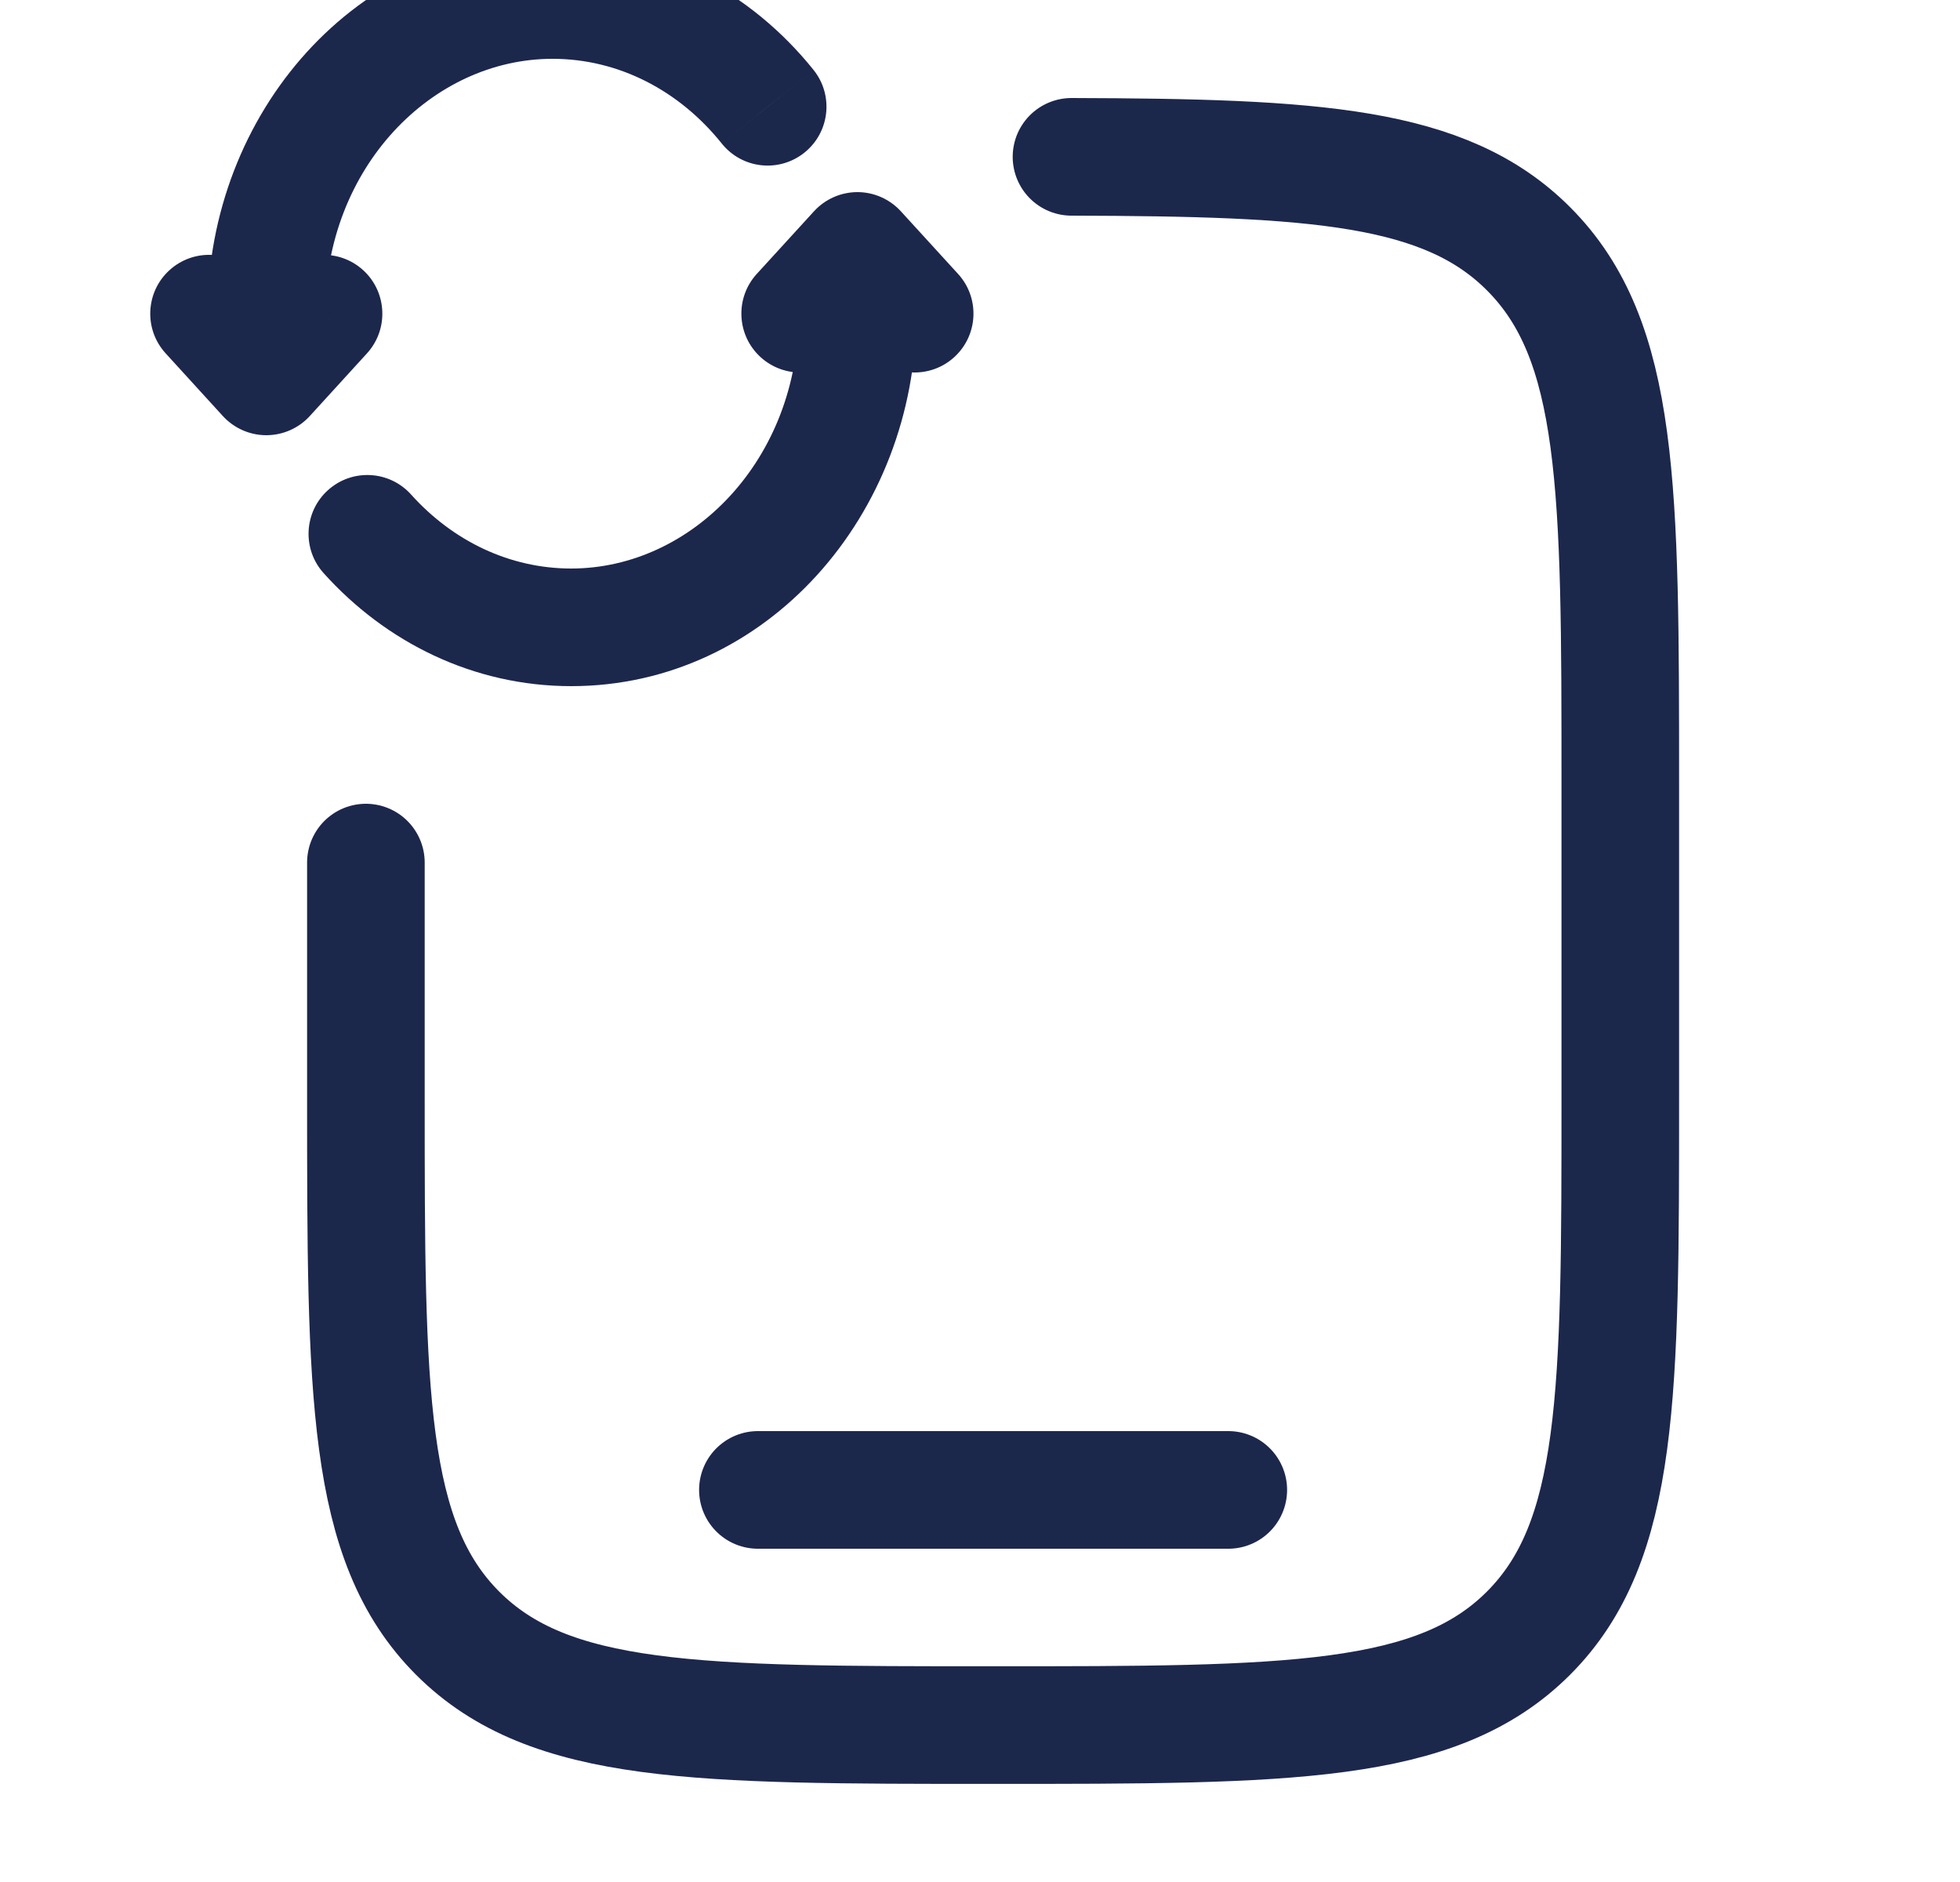 <svg width="25" height="24" viewBox="0 0 25 24" fill="none" xmlns="http://www.w3.org/2000/svg">
<g clip-path="url(#clip0_1892_36155)">
<path d="M13.667 2C16.781 2.009 18.432 2.108 19.495 3.171C20.667 4.342 20.667 6.228 20.667 9.999V13.999C20.667 17.77 20.667 19.656 19.495 20.828C18.323 21.999 16.438 21.999 12.667 21.999C8.895 21.999 7.01 21.999 5.838 20.828C4.667 19.656 4.667 17.77 4.667 13.999V11" stroke="#1C274C" stroke-width="1.5" stroke-linecap="round"/>
<path d="M3.397 4H2.647H3.397ZM3.397 4.8L2.843 5.306C2.985 5.461 3.186 5.55 3.397 5.55C3.608 5.55 3.809 5.461 3.951 5.306L3.397 4.8ZM4.681 4.506C4.96 4.2 4.938 3.725 4.633 3.446C4.327 3.167 3.852 3.188 3.573 3.494L4.681 4.506ZM3.221 3.494C2.941 3.188 2.467 3.167 2.161 3.446C1.855 3.725 1.833 4.2 2.113 4.506L3.221 3.494ZM10.937 3.2L11.49 2.694C11.348 2.539 11.147 2.45 10.937 2.45C10.726 2.45 10.525 2.539 10.383 2.694L10.937 3.2ZM9.652 3.494C9.373 3.8 9.395 4.275 9.701 4.554C10.007 4.833 10.481 4.812 10.76 4.506L9.652 3.494ZM11.113 4.506C11.392 4.812 11.866 4.833 12.172 4.554C12.478 4.275 12.5 3.8 12.221 3.494L11.113 4.506ZM5.243 6.306C4.966 5.998 4.492 5.973 4.184 6.25C3.876 6.527 3.851 7.001 4.128 7.309L5.243 6.306ZM9.206 1.83C9.465 2.154 9.937 2.206 10.261 1.946C10.584 1.687 10.636 1.215 10.377 0.892L9.206 1.83ZM7.048 0V-0.75C4.554 -0.75 2.647 1.443 2.647 4H3.397H4.147C4.147 2.139 5.509 0.75 7.048 0.75V0ZM3.397 4H2.647L2.647 4.8H3.397H4.147L4.147 4L3.397 4ZM3.397 4.8L3.951 5.306L4.681 4.506L4.127 4L3.573 3.494L2.843 4.294L3.397 4.8ZM3.397 4.8L3.951 4.294L3.221 3.494L2.667 4L2.113 4.506L2.843 5.306L3.397 4.8ZM7.286 8V8.75C9.779 8.75 11.687 6.557 11.687 4H10.937H10.187C10.187 5.861 8.825 7.25 7.286 7.25V8ZM10.937 4H11.687V3.2H10.937H10.187V4H10.937ZM10.937 3.2L10.383 2.694L9.652 3.494L10.206 4L10.76 4.506L11.49 3.706L10.937 3.2ZM10.937 3.2L10.383 3.706L11.113 4.506L11.667 4L12.221 3.494L11.49 2.694L10.937 3.2ZM4.685 6.808L4.128 7.309C4.918 8.188 6.035 8.75 7.286 8.75V8V7.25C6.501 7.25 5.777 6.9 5.243 6.306L4.685 6.808ZM9.791 1.361L10.377 0.892C9.581 -0.101 8.392 -0.75 7.048 -0.75V0V0.75C7.89 0.75 8.664 1.154 9.206 1.83L9.791 1.361Z" fill="#1C274C"/>
<path d="M15.667 19H9.667" stroke="#1C274C" stroke-width="1.5" stroke-linecap="round"/>
</g>
<defs>
<clipPath id="clip0_1892_36155">
<rect width="24" height="24" fill="white" transform="translate(0.667)"/>
</clipPath>
</defs>
</svg>
